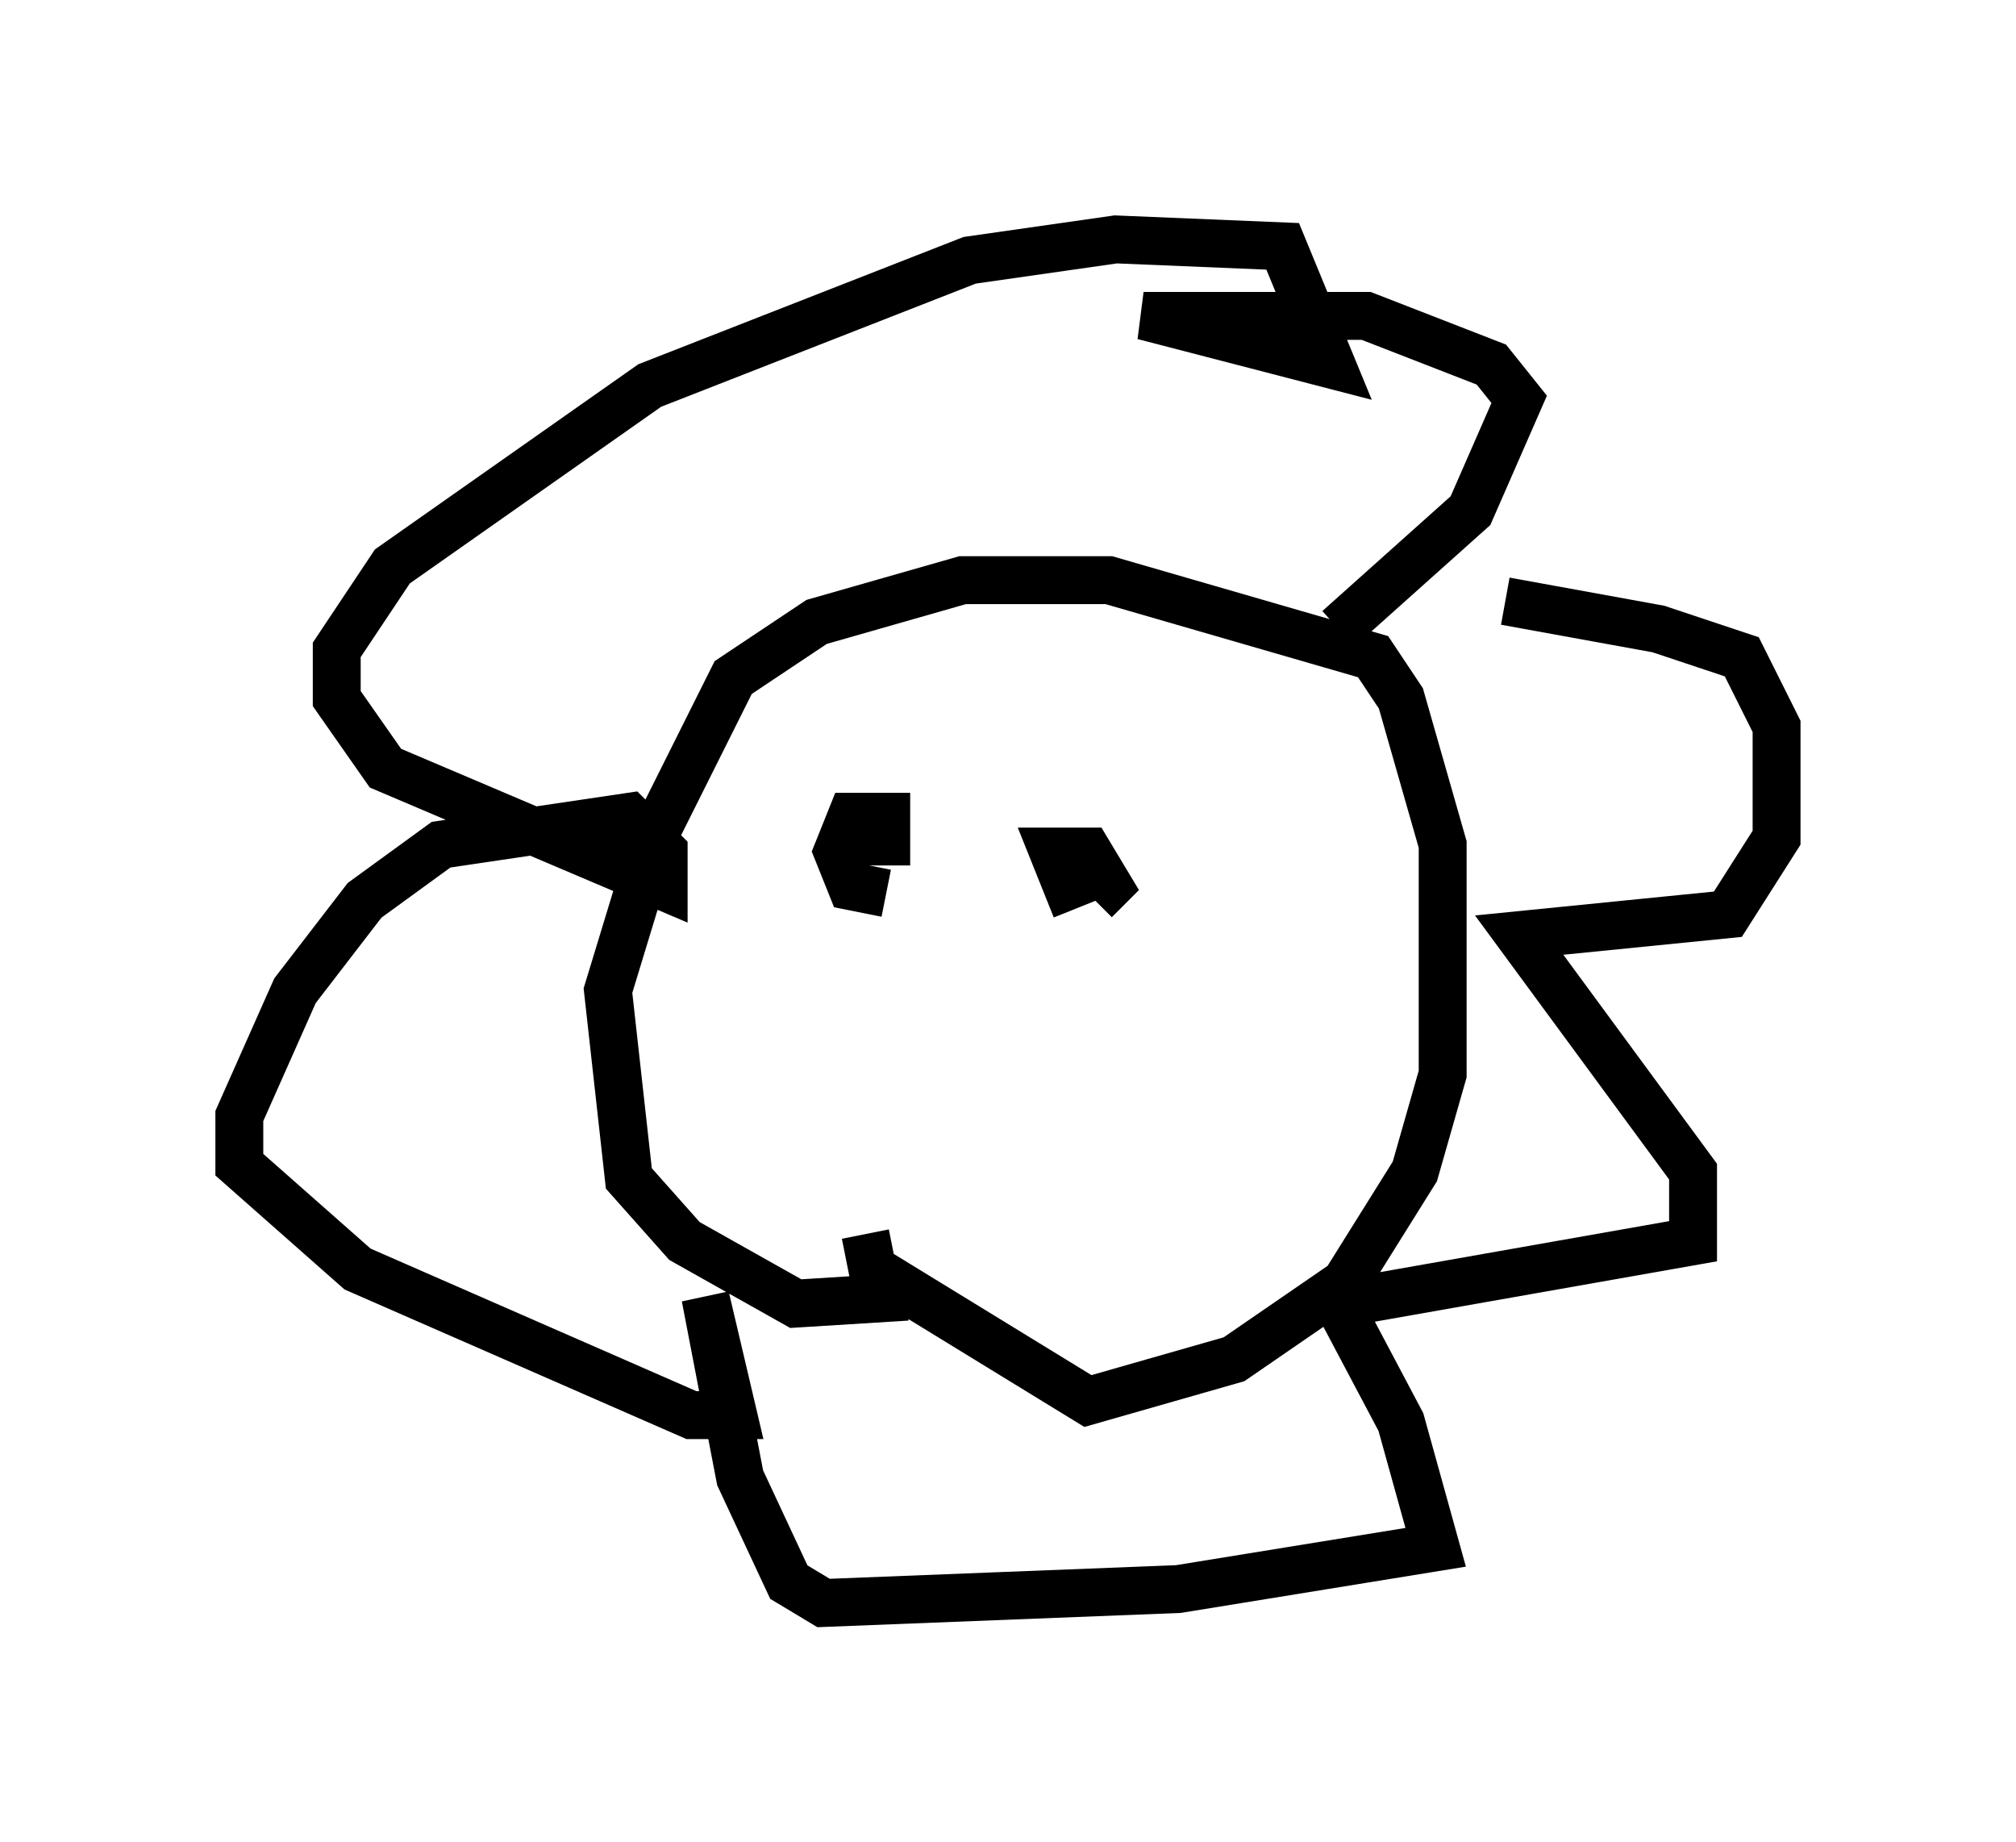 <?xml version="1.0" encoding="utf-8" ?>
<svg baseProfile="full" height="38.469" version="1.1" width="42.1" xmlns="http://www.w3.org/2000/svg" xmlns:ev="http://www.w3.org/2001/xml-events" xmlns:xlink="http://www.w3.org/1999/xlink"><defs /><rect fill="white" height="38.469" width="42.1" x="0" y="0" /><path d="M27.804, 12.553 m3.631, 0.0 l3.196, 0.581 1.743, 0.581 l0.726, 1.453 0.0, 2.324 l-1.017, 1.598 -4.358, 0.436 l3.631, 4.939 0.0, 1.453 l-7.408, 1.307 1.307, 2.469 l0.726, 2.615 -5.374, 0.872 l-7.408, 0.291 -0.726, -0.436 l-1.017, -2.179 -0.726, -3.777 l0.581, 2.469 -0.872, 0.0 l-6.972, -3.05 -2.469, -2.179 l0.0, -1.017 1.162, -2.615 l1.453, -1.888 1.598, -1.162 l3.922, -0.581 0.726, 0.726 l0.0, 0.726 -5.81, -2.469 l-1.017, -1.453 0.0, -1.017 l1.162, -1.743 5.374, -3.777 l6.682, -2.615 3.05, -0.436 l3.486, 0.145 1.017, 2.469 l-3.922, -1.017 4.648, 0.0 l2.615, 1.017 0.581, 0.726 l-1.017, 2.324 -2.76, 2.469 m-9.006, 13.944 l-2.324, 0.145 -2.324, -1.307 l-1.162, -1.307 -0.436, -3.922 l1.017, -3.341 1.598, -3.196 l1.743, -1.162 3.05, -0.872 l3.05, 0.0 5.52, 1.598 l0.581, 0.872 0.872, 3.05 l0.0, 4.793 -0.581, 2.034 l-1.453, 2.324 -2.324, 1.598 l-3.05, 0.872 -4.503, -2.76 l-0.145, -0.726 m0.436, -7.117 l-0.726, -0.145 -0.291, -0.726 l0.291, -0.726 0.726, 0.0 l0.0, 1.017 m4.503, 0.145 l-0.726, 0.291 -0.291, -0.726 l0.726, 0.0 0.436, 0.726 l-0.291, 0.291 " fill="none" stroke="black" stroke-width="1" /></svg>
